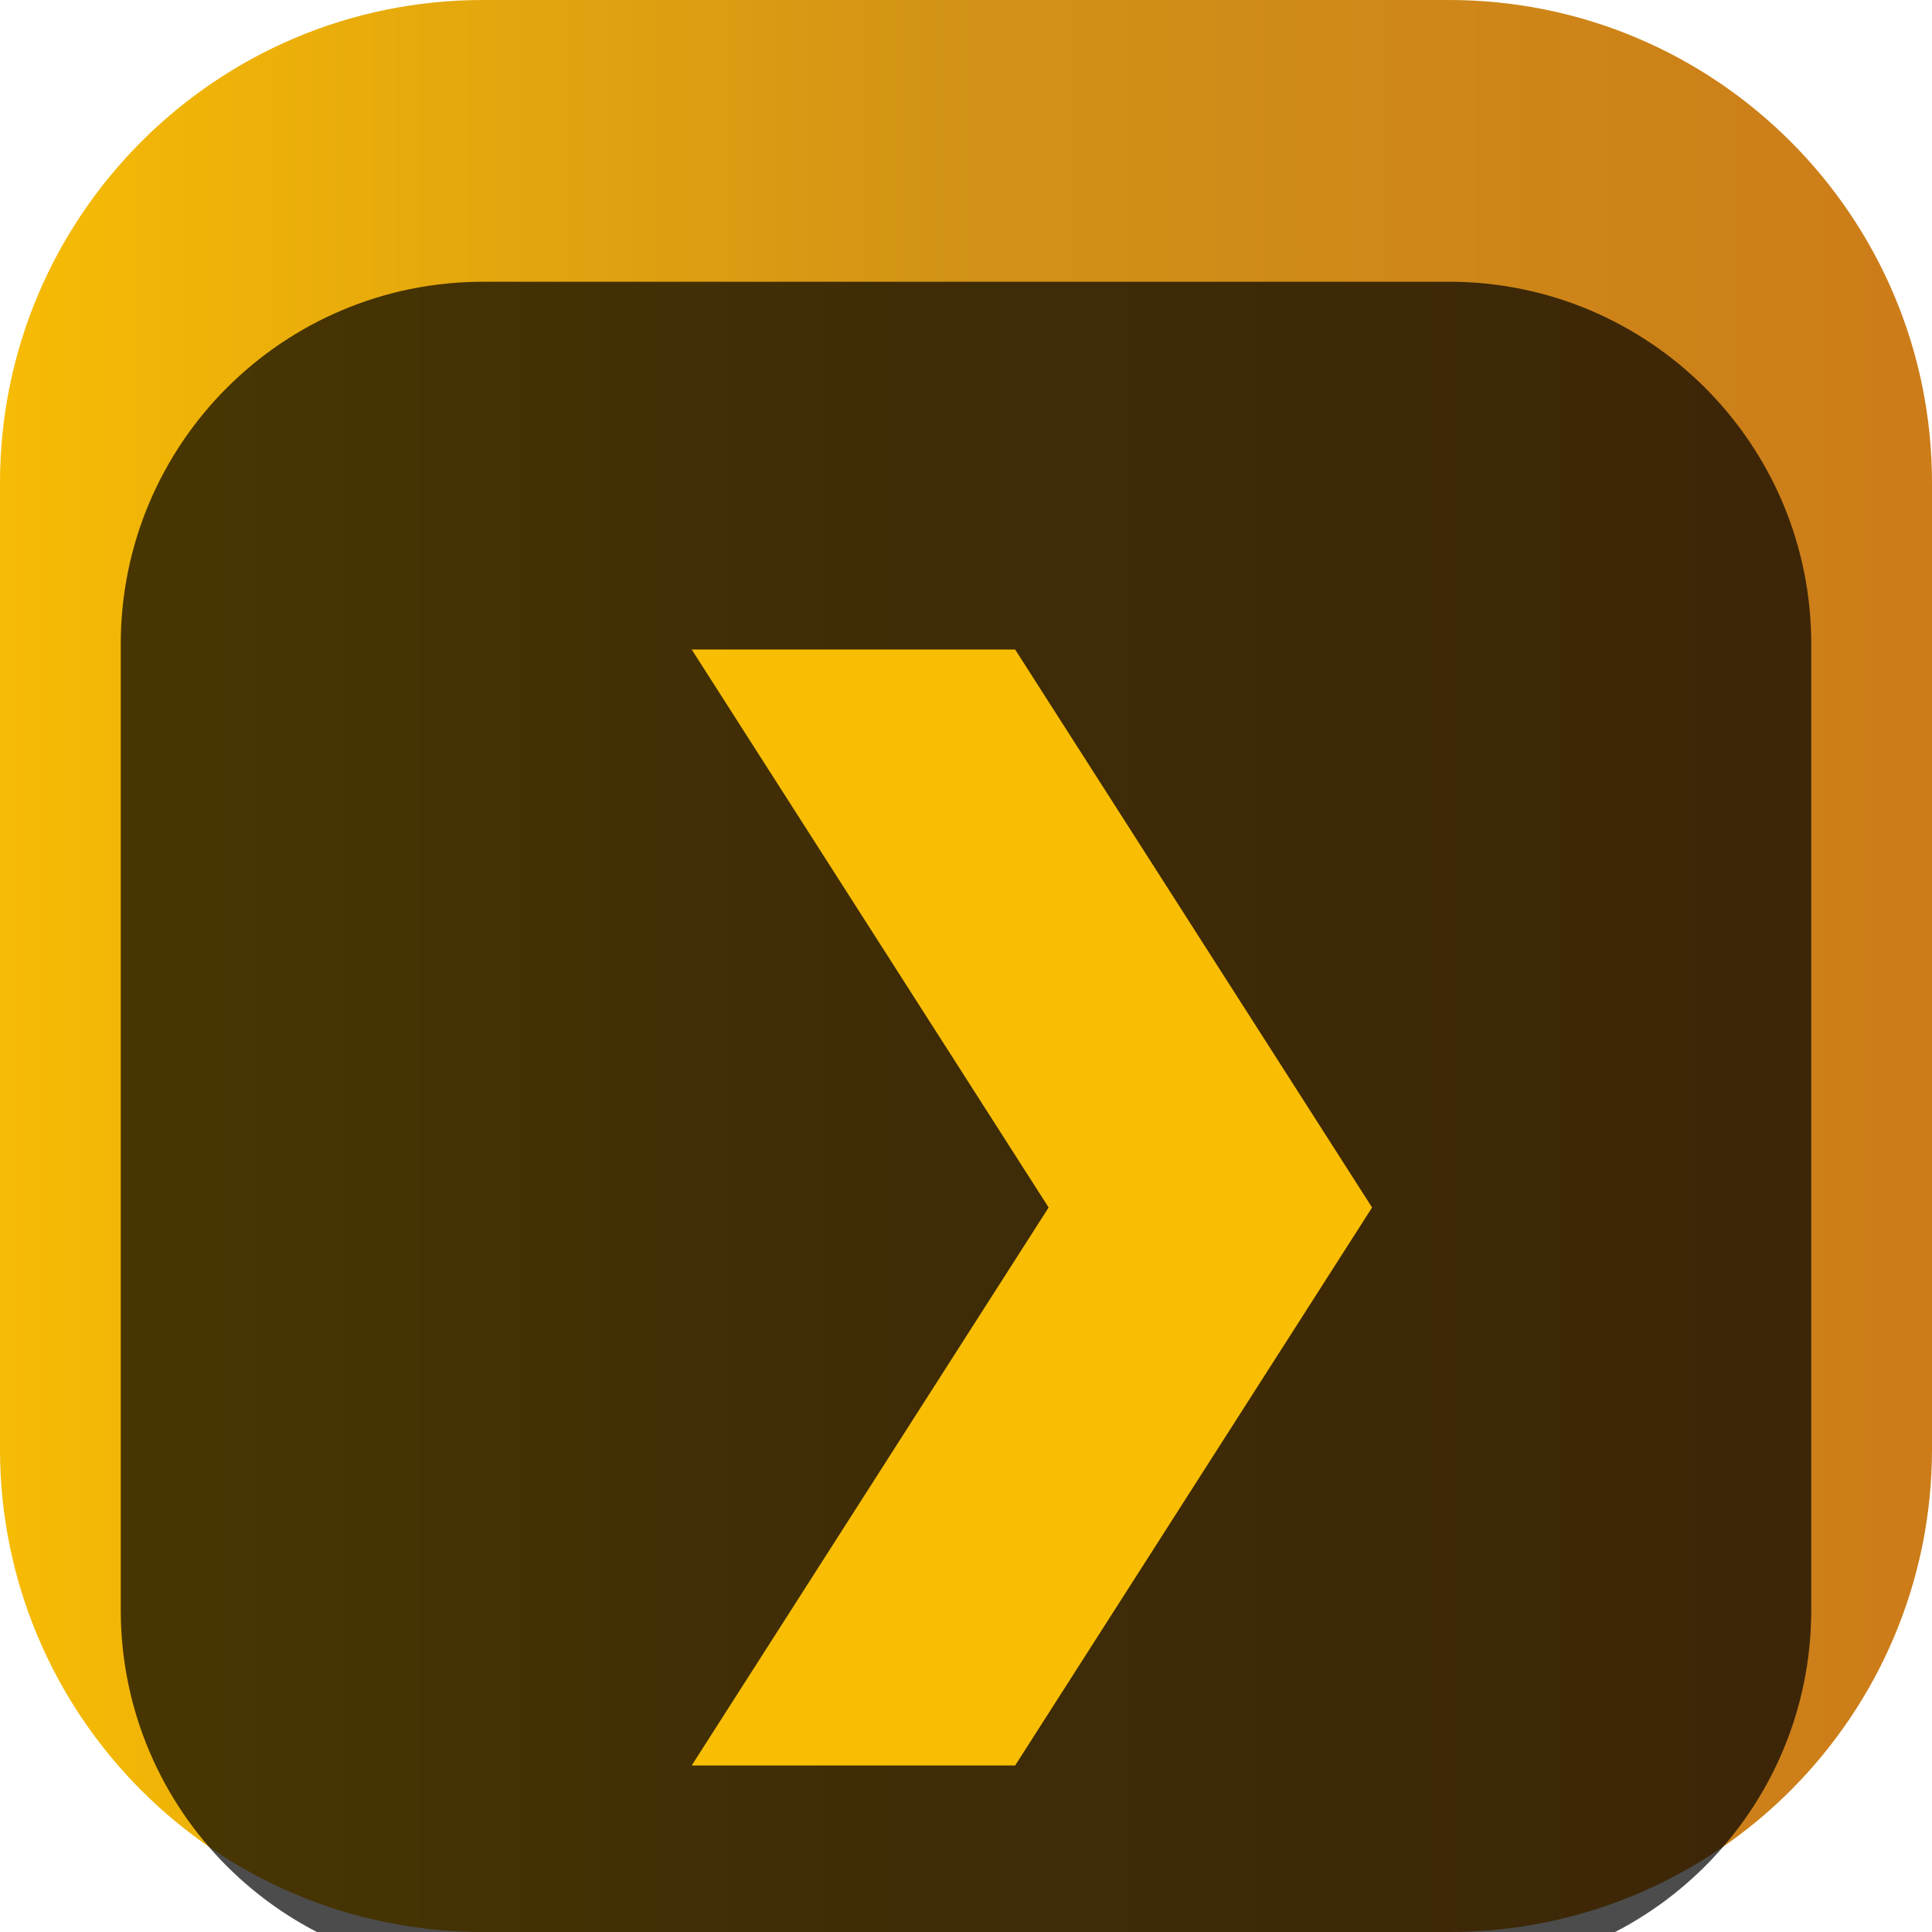 <svg width="48" height="48" viewBox="0 0 48 48" fill="none" xmlns="http://www.w3.org/2000/svg">
<g clip-path="url(#clip0_31_6739)">
<path d="M36 0H12C5.373 0 0 5.373 0 12V36C0 42.627 5.373 48 12 48H36C42.627 48 48 42.627 48 36V12C48 5.373 42.627 0 36 0Z" fill="url(#paint0_linear_31_6739)"/>
<g filter="url(#filter0_i_31_6739)">
<path d="M36 3H12C7.029 3 3 7.029 3 12V36C3 40.971 7.029 45 12 45H36C40.971 45 45 40.971 45 36V12C45 7.029 40.971 3 36 3Z" fill="black" fill-opacity="0.7"/>
<g filter="url(#filter1_d_31_6739)">
<path d="M17.185 10.137H25.221L34.089 24L25.221 37.863H17.185L26.053 24L17.185 10.137Z" fill="#F9BE03"/>
</g>
</g>
</g>
<defs>
<filter id="filter0_i_31_6739" x="3" y="3" width="42" height="46" filterUnits="userSpaceOnUse" color-interpolation-filters="sRGB">
<feFlood flood-opacity="0" result="BackgroundImageFix"/>
<feBlend mode="normal" in="SourceGraphic" in2="BackgroundImageFix" result="shape"/>
<feColorMatrix in="SourceAlpha" type="matrix" values="0 0 0 0 0 0 0 0 0 0 0 0 0 0 0 0 0 0 127 0" result="hardAlpha"/>
<feOffset dy="4"/>
<feGaussianBlur stdDeviation="2"/>
<feComposite in2="hardAlpha" operator="arithmetic" k2="-1" k3="1"/>
<feColorMatrix type="matrix" values="0 0 0 0 0 0 0 0 0 0 0 0 0 0 0 0 0 0 0.25 0"/>
<feBlend mode="normal" in2="shape" result="effect1_innerShadow_31_6739"/>
</filter>
<filter id="filter1_d_31_6739" x="13.185" y="8.137" width="24.904" height="35.727" filterUnits="userSpaceOnUse" color-interpolation-filters="sRGB">
<feFlood flood-opacity="0" result="BackgroundImageFix"/>
<feColorMatrix in="SourceAlpha" type="matrix" values="0 0 0 0 0 0 0 0 0 0 0 0 0 0 0 0 0 0 127 0" result="hardAlpha"/>
<feOffset dy="2"/>
<feGaussianBlur stdDeviation="2"/>
<feComposite in2="hardAlpha" operator="out"/>
<feColorMatrix type="matrix" values="0 0 0 0 0 0 0 0 0 0 0 0 0 0 0 0 0 0 0.25 0"/>
<feBlend mode="normal" in2="BackgroundImageFix" result="effect1_dropShadow_31_6739"/>
<feBlend mode="normal" in="SourceGraphic" in2="effect1_dropShadow_31_6739" result="shape"/>
</filter>
<linearGradient id="paint0_linear_31_6739" x1="-1.604" y1="23.877" x2="48" y2="23.877" gradientUnits="userSpaceOnUse">
<stop stop-color="#F9BE03"/>
<stop offset="0.521" stop-color="#D19217"/>
<stop offset="1" stop-color="#CC7C19"/>
</linearGradient>
<clipPath id="clip0_31_6739">
<rect width="48" height="48" fill="white"/>
</clipPath>
</defs>
</svg>
